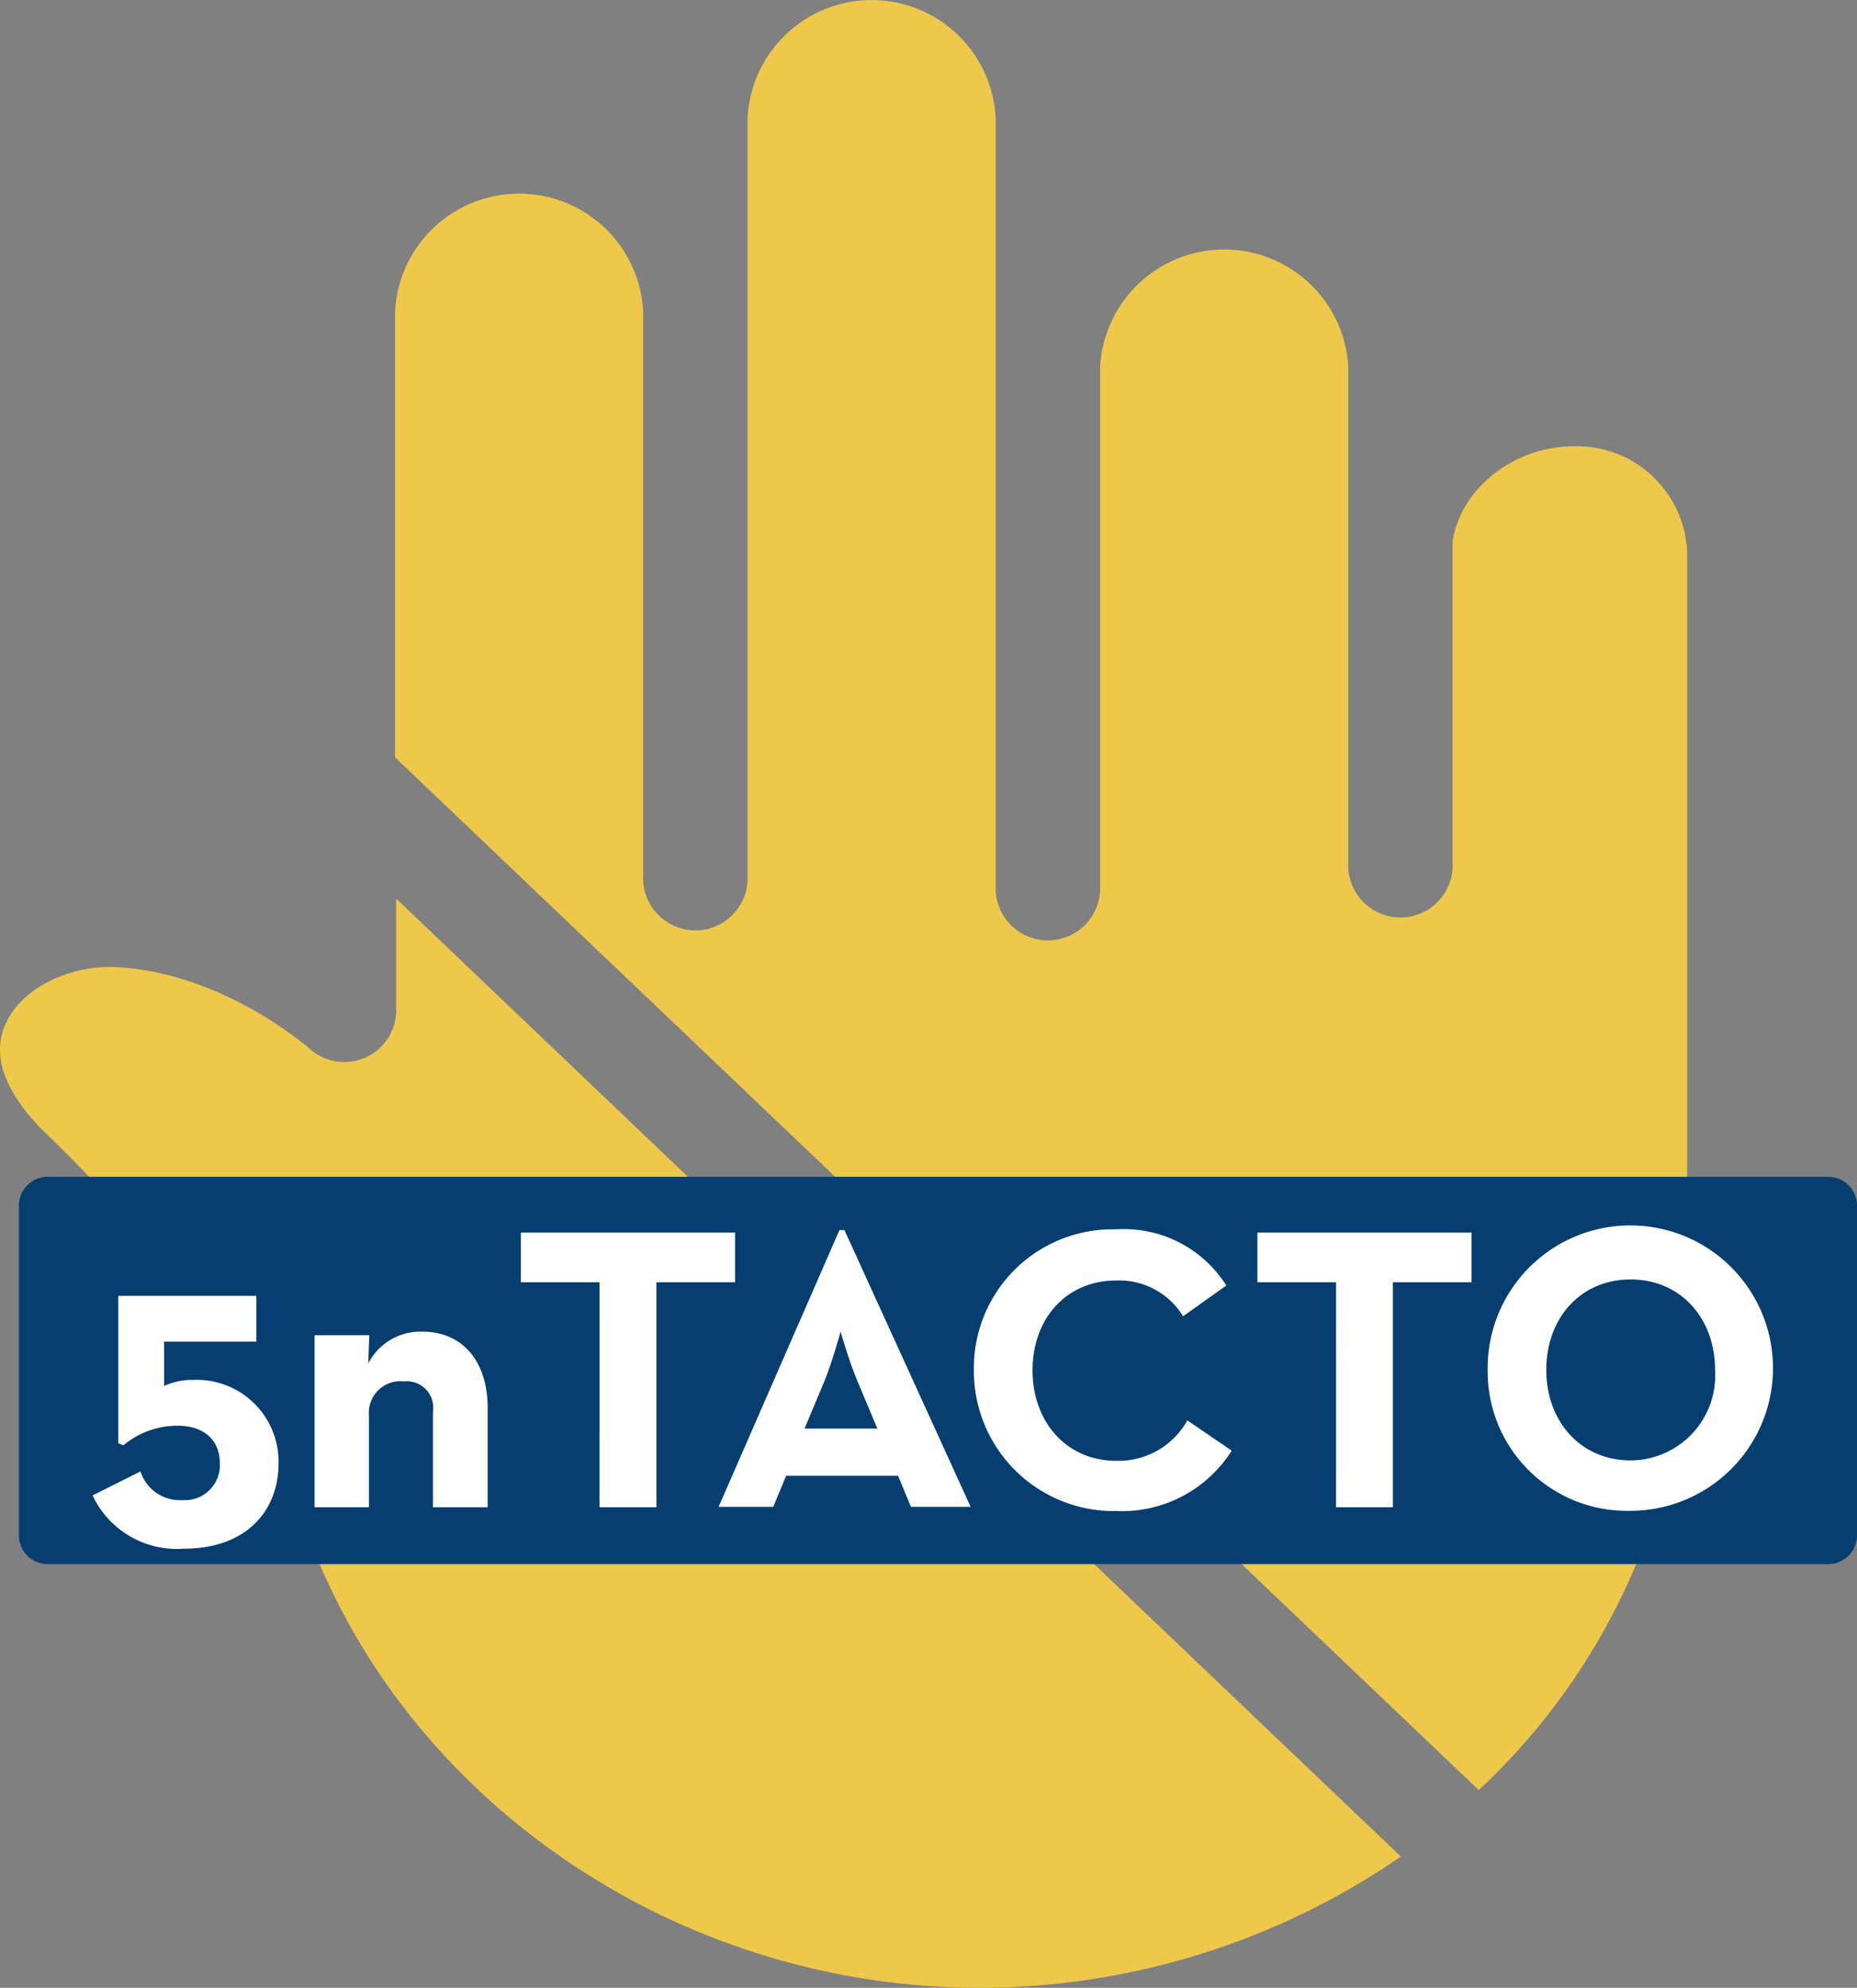<svg xmlns="http://www.w3.org/2000/svg" width="111.637" height="119.485" viewBox="0 0 111.637 119.485"><rect x="0" y="0" width="111.637" height="119.485" fill="#808080" stroke="none"/><g transform="translate(-8.615 -4.8)"><g transform="translate(8.615 4.8)"><path d="M67.505,321.571c-18.614,0-35.336-11.779-40.86-28.609-1.763-6.878-7.329-15.11-15.218-22.7-1.44-1.376-3.7-4.062-2.45-6.685.946-2.085,3.826-3.525,6.706-3.353C22.067,260.592,27.032,265,27.1,265a3.116,3.116,0,0,0,5.331-2.149V256.1l60.4,57.582A44.7,44.7,0,0,1,67.505,321.571Z" transform="translate(-8.615 -202.086)" fill="#edc84b"/><path d="M119.1,50.324V23.564a7.468,7.468,0,0,1,14.917-.064V57.74a3.142,3.142,0,0,0,6.276,0V11.915a7.467,7.467,0,0,1,14.917,0V58.342a3.142,3.142,0,0,0,6.276,0V26.853a7.472,7.472,0,0,1,14.917-.064V56.966a3.142,3.142,0,0,0,6.276,0v-19.6c.43-3.117,3.632-5.739,7.265-5.739a6.63,6.63,0,0,1,6.835,6.384V83.726h0A39.385,39.385,0,0,1,184.248,112.4Z" transform="translate(-95.352 -4.8)" fill="#edc84b"/></g><g transform="translate(9.751 75.537)"><path d="M122.681,357.178H15.62a1.725,1.725,0,0,1-1.72-1.72V335.62a1.725,1.725,0,0,1,1.72-1.72H122.681a1.725,1.725,0,0,1,1.72,1.72v19.839A1.725,1.725,0,0,1,122.681,357.178Z" transform="translate(-13.9 -333.9)" fill="#073e70"/><g transform="translate(4.428 3.138)"><path d="M34.5,379.194l2.88-1.44a2.486,2.486,0,0,0,2.536,1.72,2.1,2.1,0,0,0,2.235-2.214c0-1.333-.881-2.257-2.558-2.257a5.1,5.1,0,0,0-3.246,1.182l-.3-.129V367.2h8.3v2.751H38.8v2.665a4.035,4.035,0,0,1,1.784-.365,4.912,4.912,0,0,1,5.094,5.051c0,2.708-1.827,5.094-5.7,5.094A5.6,5.6,0,0,1,34.5,379.194Z" transform="translate(-34.5 -363.181)" fill="#fff"/><path d="M96.6,377.415h3.289l-.064,1.7a3.52,3.52,0,0,1,3.289-1.913c2.257,0,3.89,1.655,3.89,4.578v5.975h-3.289v-5.739a1.592,1.592,0,0,0-1.741-1.827,1.9,1.9,0,0,0-2.106,2.042v5.524H96.6Z" transform="translate(-83.252 -371.031)" fill="#fff"/><path d="M159.029,352.488H154.3V349.5h12.875v2.988h-4.729v13.52h-3.418Z" transform="translate(-128.55 -349.285)" fill="#fff"/><path d="M216.865,348.8h.3l7.587,16.636h-3.59l-.774-1.87h-6.728l-.774,1.87H209.6Zm2.278,11.929-1.2-2.859c-.494-1.161-1.01-2.966-1.01-2.966s-.494,1.805-.967,2.966l-1.2,2.859Z" transform="translate(-171.964 -348.736)" fill="#fff"/><path d="M281,357.047a8.334,8.334,0,0,1,8.533-8.447,7.279,7.279,0,0,1,6.642,3.375l-2.6,1.848a4.5,4.5,0,0,0-4.019-2.149c-3.009,0-5.03,2.3-5.03,5.4,0,3.074,2.02,5.438,5.03,5.438a4.744,4.744,0,0,0,4.277-2.429L296.5,361.9a7.812,7.812,0,0,1-6.921,3.632A8.419,8.419,0,0,1,281,357.047Z" transform="translate(-228.017 -348.579)" fill="#fff"/><path d="M365.029,352.488H360.3V349.5h12.875v2.988h-4.729v13.52h-3.418Z" transform="translate(-290.273 -349.285)" fill="#fff"/><path d="M424.7,356.969a8.577,8.577,0,1,1,8.576,8.469A8.375,8.375,0,0,1,424.7,356.969Zm13.67,0c0-3.074-2.042-5.438-5.073-5.438s-5.073,2.343-5.073,5.438c0,3.074,2.042,5.438,5.073,5.438A5.107,5.107,0,0,0,438.37,356.969Z" transform="translate(-340.83 -348.5)" fill="#fff"/></g></g></g></svg>